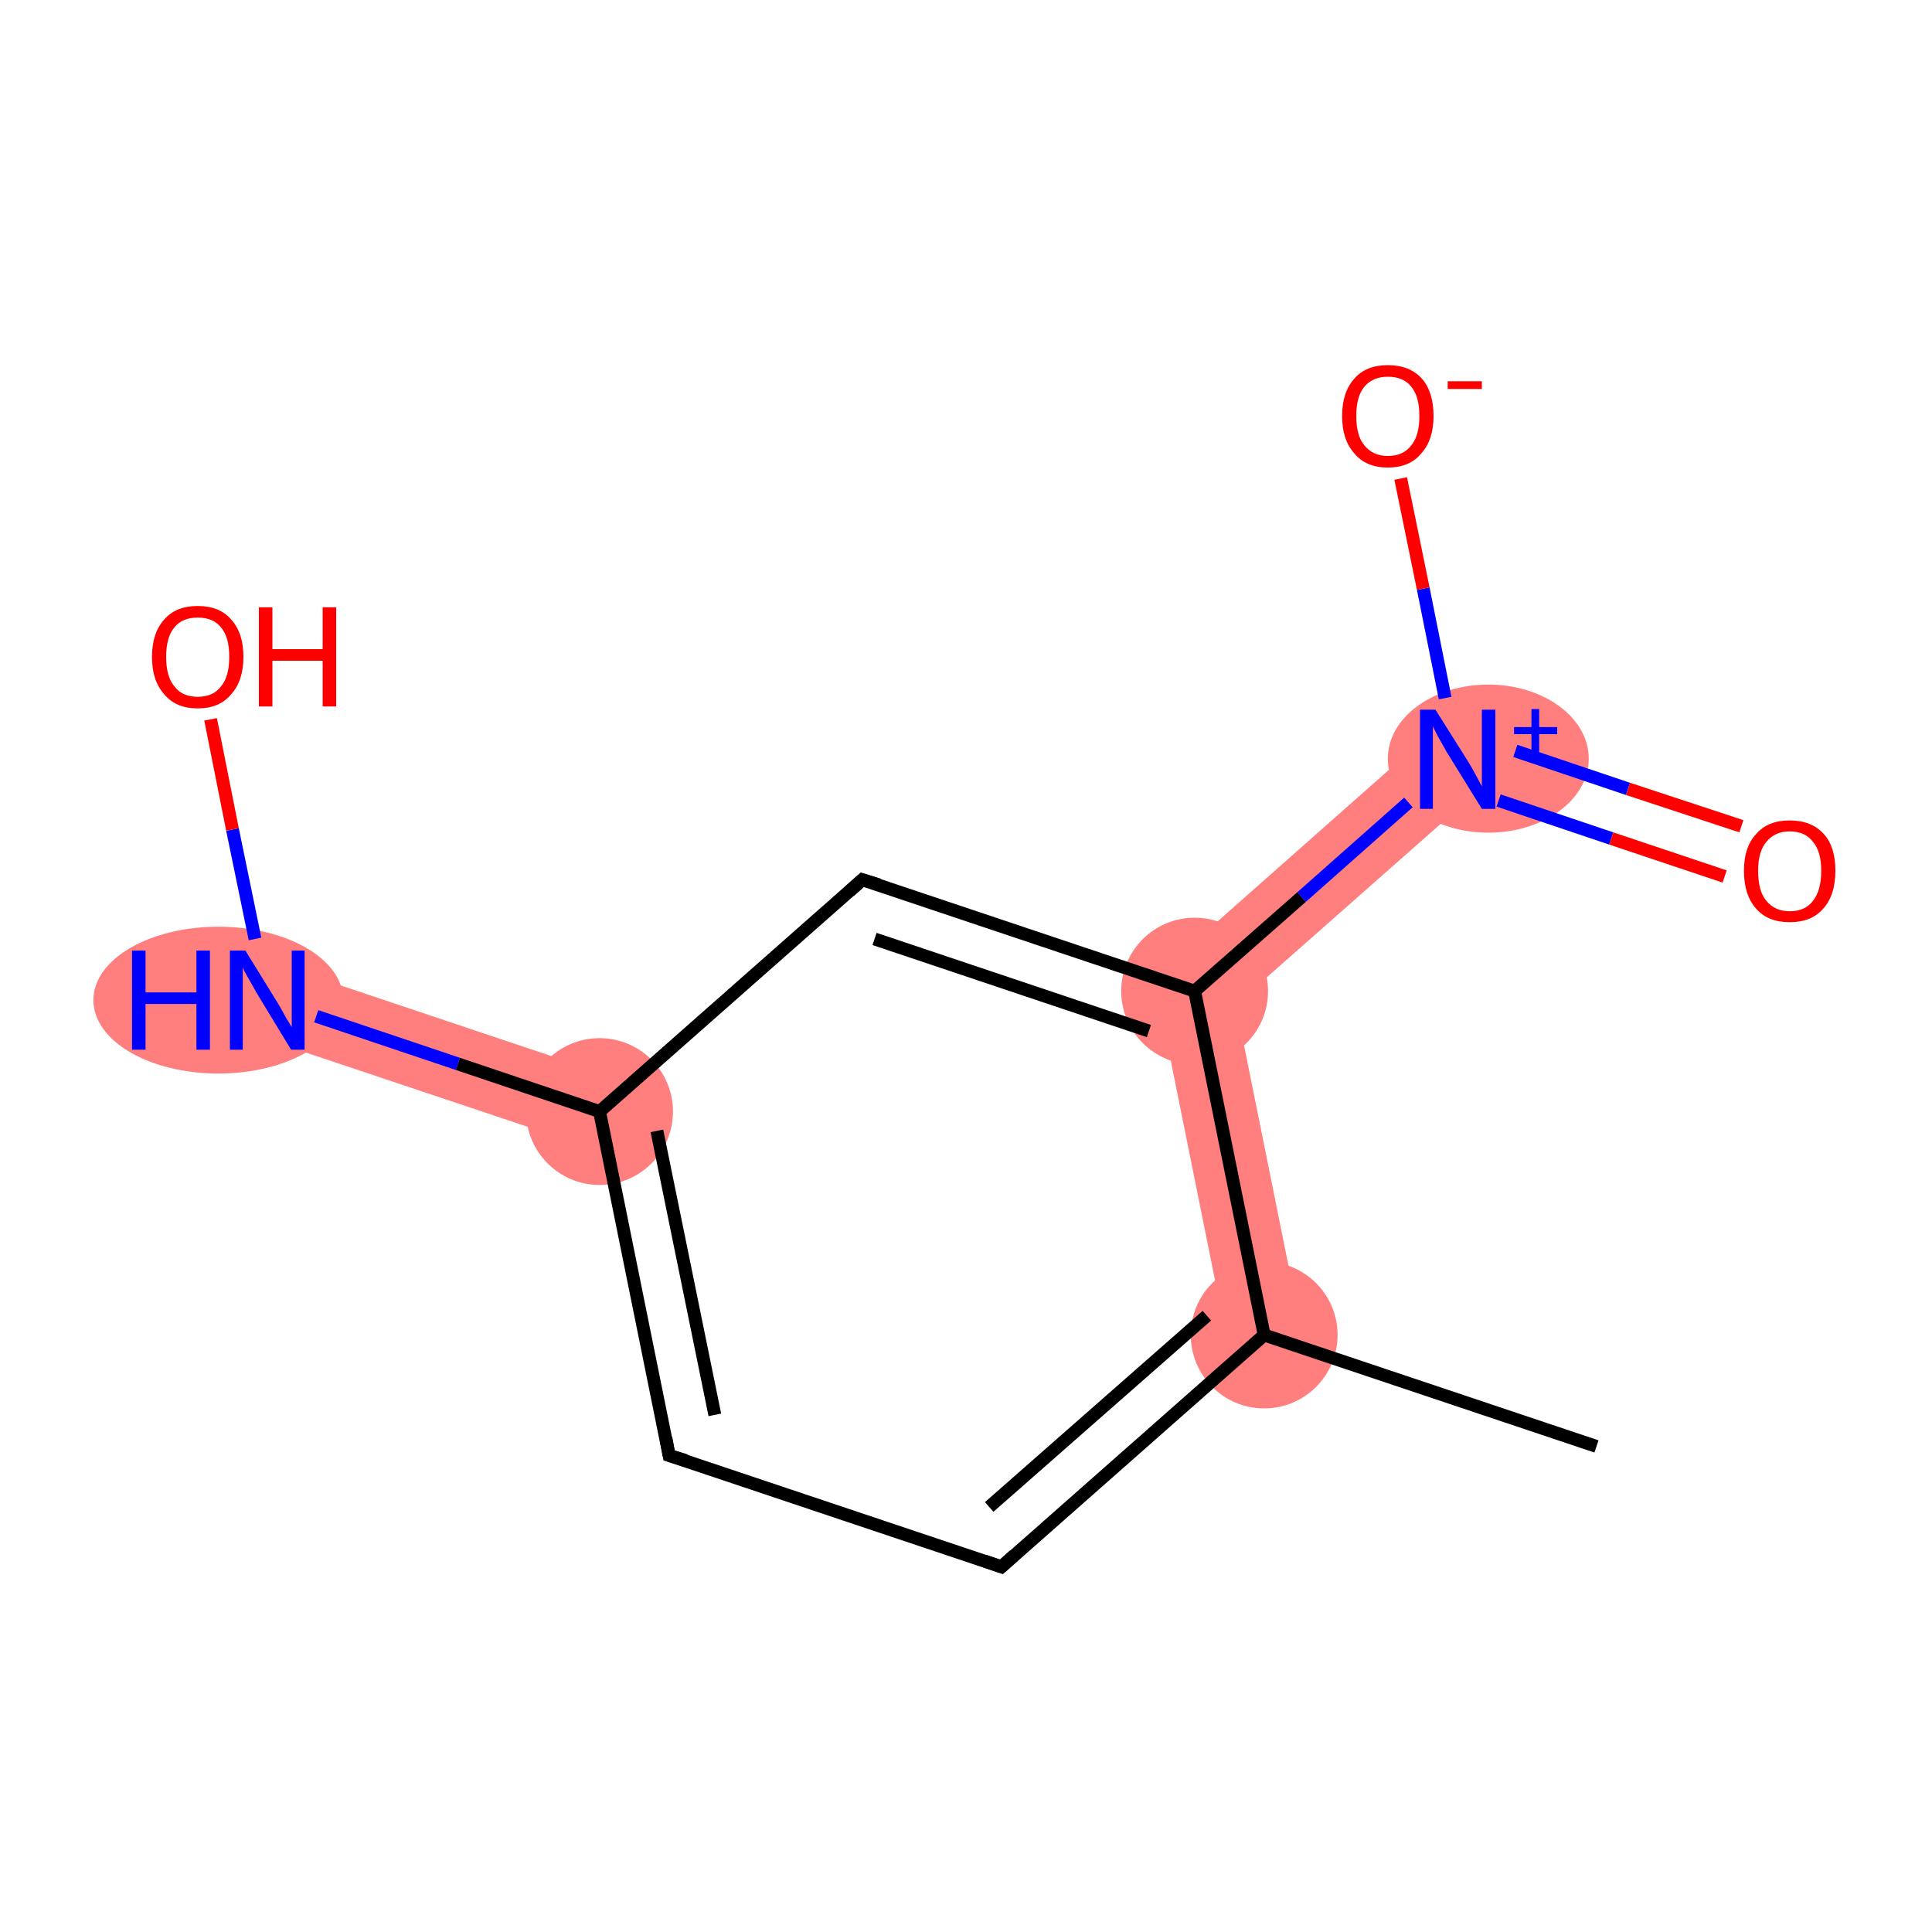 <?xml version='1.0' encoding='iso-8859-1'?>
<svg version='1.1' baseProfile='full'
              xmlns='http://www.w3.org/2000/svg'
                      xmlns:rdkit='http://www.rdkit.org/xml'
                      xmlns:xlink='http://www.w3.org/1999/xlink'
                  xml:space='preserve'
width='300px' height='300px' viewBox='0 0 300 300'>
<!-- END OF HEADER -->
<rect style='opacity:1.0;fill:#FFFFFF;stroke:none' width='300.0' height='300.0' x='0.0' y='0.0'> </rect>
<path class='bond-11 atom-1 atom-8' d='M 179.2,151.8 L 191.9,156.0 L 202.0,206.1 L 190.6,208.4 Z' style='fill:#FF7F7F;fill-rule:evenodd;fill-opacity:1;stroke:#FF7F7F;stroke-width:0.0px;stroke-linecap:butt;stroke-linejoin:miter;stroke-opacity:1;' />
<path class='bond-4 atom-4 atom-5' d='M 43.3,149.8 L 94.9,167.1 L 91.3,178.1 L 39.6,160.8 Z' style='fill:#FF7F7F;fill-rule:evenodd;fill-opacity:1;stroke:#FF7F7F;stroke-width:0.0px;stroke-linecap:butt;stroke-linejoin:miter;stroke-opacity:1;' />
<path class='bond-8 atom-8 atom-9' d='M 222.5,113.5 L 230.2,122.2 L 191.9,156.0 L 179.2,151.8 Z' style='fill:#FF7F7F;fill-rule:evenodd;fill-opacity:1;stroke:#FF7F7F;stroke-width:0.0px;stroke-linecap:butt;stroke-linejoin:miter;stroke-opacity:1;' />
<ellipse cx='196.3' cy='207.3' rx='10.9' ry='10.9' class='atom-1'  style='fill:#FF7F7F;fill-rule:evenodd;stroke:#FF7F7F;stroke-width:1.0px;stroke-linecap:butt;stroke-linejoin:miter;stroke-opacity:1' />
<ellipse cx='93.1' cy='172.6' rx='10.9' ry='10.9' class='atom-4'  style='fill:#FF7F7F;fill-rule:evenodd;stroke:#FF7F7F;stroke-width:1.0px;stroke-linecap:butt;stroke-linejoin:miter;stroke-opacity:1' />
<ellipse cx='33.9' cy='155.3' rx='18.9' ry='10.9' class='atom-5'  style='fill:#FF7F7F;fill-rule:evenodd;stroke:#FF7F7F;stroke-width:1.0px;stroke-linecap:butt;stroke-linejoin:miter;stroke-opacity:1' />
<ellipse cx='185.5' cy='153.9' rx='10.9' ry='10.9' class='atom-8'  style='fill:#FF7F7F;fill-rule:evenodd;stroke:#FF7F7F;stroke-width:1.0px;stroke-linecap:butt;stroke-linejoin:miter;stroke-opacity:1' />
<ellipse cx='231.1' cy='117.8' rx='15.1' ry='11.0' class='atom-9'  style='fill:#FF7F7F;fill-rule:evenodd;stroke:#FF7F7F;stroke-width:1.0px;stroke-linecap:butt;stroke-linejoin:miter;stroke-opacity:1' />
<path class='bond-0 atom-0 atom-1' d='M 247.9,224.6 L 196.3,207.3' style='fill:none;fill-rule:evenodd;stroke:#000000;stroke-width:2.0px;stroke-linecap:butt;stroke-linejoin:miter;stroke-opacity:1' />
<path class='bond-1 atom-1 atom-2' d='M 196.3,207.3 L 155.5,243.3' style='fill:none;fill-rule:evenodd;stroke:#000000;stroke-width:2.0px;stroke-linecap:butt;stroke-linejoin:miter;stroke-opacity:1' />
<path class='bond-1 atom-1 atom-2' d='M 187.4,204.3 L 153.6,234.0' style='fill:none;fill-rule:evenodd;stroke:#000000;stroke-width:2.0px;stroke-linecap:butt;stroke-linejoin:miter;stroke-opacity:1' />
<path class='bond-2 atom-2 atom-3' d='M 155.5,243.3 L 103.9,226.0' style='fill:none;fill-rule:evenodd;stroke:#000000;stroke-width:2.0px;stroke-linecap:butt;stroke-linejoin:miter;stroke-opacity:1' />
<path class='bond-3 atom-3 atom-4' d='M 103.9,226.0 L 93.1,172.6' style='fill:none;fill-rule:evenodd;stroke:#000000;stroke-width:2.0px;stroke-linecap:butt;stroke-linejoin:miter;stroke-opacity:1' />
<path class='bond-3 atom-3 atom-4' d='M 111.0,219.7 L 102.0,175.6' style='fill:none;fill-rule:evenodd;stroke:#000000;stroke-width:2.0px;stroke-linecap:butt;stroke-linejoin:miter;stroke-opacity:1' />
<path class='bond-4 atom-4 atom-5' d='M 93.1,172.6 L 71.1,165.2' style='fill:none;fill-rule:evenodd;stroke:#000000;stroke-width:2.0px;stroke-linecap:butt;stroke-linejoin:miter;stroke-opacity:1' />
<path class='bond-4 atom-4 atom-5' d='M 71.1,165.2 L 49.1,157.8' style='fill:none;fill-rule:evenodd;stroke:#0000FF;stroke-width:2.0px;stroke-linecap:butt;stroke-linejoin:miter;stroke-opacity:1' />
<path class='bond-5 atom-5 atom-6' d='M 39.6,145.8 L 36.1,128.8' style='fill:none;fill-rule:evenodd;stroke:#0000FF;stroke-width:2.0px;stroke-linecap:butt;stroke-linejoin:miter;stroke-opacity:1' />
<path class='bond-5 atom-5 atom-6' d='M 36.1,128.8 L 32.7,111.7' style='fill:none;fill-rule:evenodd;stroke:#FF0000;stroke-width:2.0px;stroke-linecap:butt;stroke-linejoin:miter;stroke-opacity:1' />
<path class='bond-6 atom-4 atom-7' d='M 93.1,172.6 L 133.9,136.6' style='fill:none;fill-rule:evenodd;stroke:#000000;stroke-width:2.0px;stroke-linecap:butt;stroke-linejoin:miter;stroke-opacity:1' />
<path class='bond-7 atom-7 atom-8' d='M 133.9,136.6 L 185.5,153.9' style='fill:none;fill-rule:evenodd;stroke:#000000;stroke-width:2.0px;stroke-linecap:butt;stroke-linejoin:miter;stroke-opacity:1' />
<path class='bond-7 atom-7 atom-8' d='M 135.8,145.8 L 178.4,160.1' style='fill:none;fill-rule:evenodd;stroke:#000000;stroke-width:2.0px;stroke-linecap:butt;stroke-linejoin:miter;stroke-opacity:1' />
<path class='bond-8 atom-8 atom-9' d='M 185.5,153.9 L 202.1,139.3' style='fill:none;fill-rule:evenodd;stroke:#000000;stroke-width:2.0px;stroke-linecap:butt;stroke-linejoin:miter;stroke-opacity:1' />
<path class='bond-8 atom-8 atom-9' d='M 202.1,139.3 L 218.7,124.6' style='fill:none;fill-rule:evenodd;stroke:#0000FF;stroke-width:2.0px;stroke-linecap:butt;stroke-linejoin:miter;stroke-opacity:1' />
<path class='bond-9 atom-9 atom-10' d='M 232.7,124.3 L 250.2,130.2' style='fill:none;fill-rule:evenodd;stroke:#0000FF;stroke-width:2.0px;stroke-linecap:butt;stroke-linejoin:miter;stroke-opacity:1' />
<path class='bond-9 atom-9 atom-10' d='M 250.2,130.2 L 267.8,136.1' style='fill:none;fill-rule:evenodd;stroke:#FF0000;stroke-width:2.0px;stroke-linecap:butt;stroke-linejoin:miter;stroke-opacity:1' />
<path class='bond-9 atom-9 atom-10' d='M 235.3,116.6 L 252.8,122.5' style='fill:none;fill-rule:evenodd;stroke:#0000FF;stroke-width:2.0px;stroke-linecap:butt;stroke-linejoin:miter;stroke-opacity:1' />
<path class='bond-9 atom-9 atom-10' d='M 252.8,122.5 L 270.4,128.3' style='fill:none;fill-rule:evenodd;stroke:#FF0000;stroke-width:2.0px;stroke-linecap:butt;stroke-linejoin:miter;stroke-opacity:1' />
<path class='bond-10 atom-9 atom-11' d='M 224.4,108.4 L 221.0,91.4' style='fill:none;fill-rule:evenodd;stroke:#0000FF;stroke-width:2.0px;stroke-linecap:butt;stroke-linejoin:miter;stroke-opacity:1' />
<path class='bond-10 atom-9 atom-11' d='M 221.0,91.4 L 217.5,74.3' style='fill:none;fill-rule:evenodd;stroke:#FF0000;stroke-width:2.0px;stroke-linecap:butt;stroke-linejoin:miter;stroke-opacity:1' />
<path class='bond-11 atom-8 atom-1' d='M 185.5,153.9 L 196.3,207.3' style='fill:none;fill-rule:evenodd;stroke:#000000;stroke-width:2.0px;stroke-linecap:butt;stroke-linejoin:miter;stroke-opacity:1' />
<path d='M 157.5,241.5 L 155.5,243.3 L 152.9,242.4' style='fill:none;stroke:#000000;stroke-width:2.0px;stroke-linecap:butt;stroke-linejoin:miter;stroke-opacity:1;' />
<path d='M 106.5,226.8 L 103.9,226.0 L 103.4,223.3' style='fill:none;stroke:#000000;stroke-width:2.0px;stroke-linecap:butt;stroke-linejoin:miter;stroke-opacity:1;' />
<path d='M 131.9,138.4 L 133.9,136.6 L 136.5,137.4' style='fill:none;stroke:#000000;stroke-width:2.0px;stroke-linecap:butt;stroke-linejoin:miter;stroke-opacity:1;' />
<path class='atom-5' d='M 20.5 147.6
L 22.6 147.6
L 22.6 154.1
L 30.5 154.1
L 30.5 147.6
L 32.6 147.6
L 32.6 163.0
L 30.5 163.0
L 30.5 155.9
L 22.6 155.9
L 22.6 163.0
L 20.5 163.0
L 20.5 147.6
' fill='#0000FF'/>
<path class='atom-5' d='M 38.1 147.6
L 43.1 155.7
Q 43.6 156.5, 44.4 158.0
Q 45.3 159.5, 45.3 159.5
L 45.3 147.6
L 47.3 147.6
L 47.3 163.0
L 45.2 163.0
L 39.8 154.1
Q 39.2 153.0, 38.5 151.8
Q 37.8 150.6, 37.7 150.2
L 37.7 163.0
L 35.7 163.0
L 35.7 147.6
L 38.1 147.6
' fill='#0000FF'/>
<path class='atom-6' d='M 23.6 102.0
Q 23.6 98.3, 25.5 96.2
Q 27.3 94.1, 30.7 94.1
Q 34.1 94.1, 35.9 96.2
Q 37.8 98.3, 37.8 102.0
Q 37.8 105.7, 35.9 107.8
Q 34.1 110.0, 30.7 110.0
Q 27.3 110.0, 25.5 107.8
Q 23.6 105.7, 23.6 102.0
M 30.7 108.2
Q 33.1 108.2, 34.3 106.6
Q 35.6 105.1, 35.6 102.0
Q 35.6 98.9, 34.3 97.4
Q 33.1 95.9, 30.7 95.9
Q 28.3 95.9, 27.1 97.4
Q 25.8 98.9, 25.8 102.0
Q 25.8 105.1, 27.1 106.6
Q 28.3 108.2, 30.7 108.2
' fill='#FF0000'/>
<path class='atom-6' d='M 40.2 94.3
L 42.3 94.3
L 42.3 100.8
L 50.1 100.8
L 50.1 94.3
L 52.2 94.3
L 52.2 109.7
L 50.1 109.7
L 50.1 102.6
L 42.3 102.6
L 42.3 109.7
L 40.2 109.7
L 40.2 94.3
' fill='#FF0000'/>
<path class='atom-9' d='M 222.9 110.2
L 228.0 118.3
Q 228.5 119.1, 229.3 120.6
Q 230.1 122.1, 230.1 122.1
L 230.1 110.2
L 232.2 110.2
L 232.2 125.6
L 230.1 125.6
L 224.6 116.7
Q 224.0 115.6, 223.3 114.4
Q 222.7 113.2, 222.5 112.8
L 222.5 125.6
L 220.5 125.6
L 220.5 110.2
L 222.9 110.2
' fill='#0000FF'/>
<path class='atom-9' d='M 235.1 112.9
L 237.8 112.9
L 237.8 110.1
L 239.0 110.1
L 239.0 112.9
L 241.8 112.9
L 241.8 114.0
L 239.0 114.0
L 239.0 116.9
L 237.8 116.9
L 237.8 114.0
L 235.1 114.0
L 235.1 112.9
' fill='#0000FF'/>
<path class='atom-10' d='M 270.8 135.2
Q 270.8 131.5, 272.7 129.5
Q 274.5 127.4, 277.9 127.4
Q 281.3 127.4, 283.2 129.5
Q 285.0 131.5, 285.0 135.2
Q 285.0 139.0, 283.1 141.1
Q 281.3 143.2, 277.9 143.2
Q 274.5 143.2, 272.7 141.1
Q 270.8 139.0, 270.8 135.2
M 277.9 141.5
Q 280.3 141.5, 281.5 139.9
Q 282.8 138.3, 282.8 135.2
Q 282.8 132.2, 281.5 130.7
Q 280.3 129.1, 277.9 129.1
Q 275.6 129.1, 274.3 130.7
Q 273.0 132.2, 273.0 135.2
Q 273.0 138.4, 274.3 139.9
Q 275.6 141.5, 277.9 141.5
' fill='#FF0000'/>
<path class='atom-11' d='M 208.4 64.6
Q 208.4 60.9, 210.3 58.8
Q 212.1 56.7, 215.5 56.7
Q 218.9 56.7, 220.8 58.8
Q 222.6 60.9, 222.6 64.6
Q 222.6 68.3, 220.7 70.4
Q 218.9 72.6, 215.5 72.6
Q 212.1 72.6, 210.3 70.4
Q 208.4 68.3, 208.4 64.6
M 215.5 70.8
Q 217.9 70.8, 219.1 69.2
Q 220.4 67.7, 220.4 64.6
Q 220.4 61.5, 219.1 60.0
Q 217.9 58.5, 215.5 58.5
Q 213.2 58.5, 211.9 60.0
Q 210.6 61.5, 210.6 64.6
Q 210.6 67.7, 211.9 69.2
Q 213.2 70.8, 215.5 70.8
' fill='#FF0000'/>
<path class='atom-11' d='M 224.8 59.2
L 230.1 59.2
L 230.1 60.4
L 224.8 60.4
L 224.8 59.2
' fill='#FF0000'/>
</svg>

